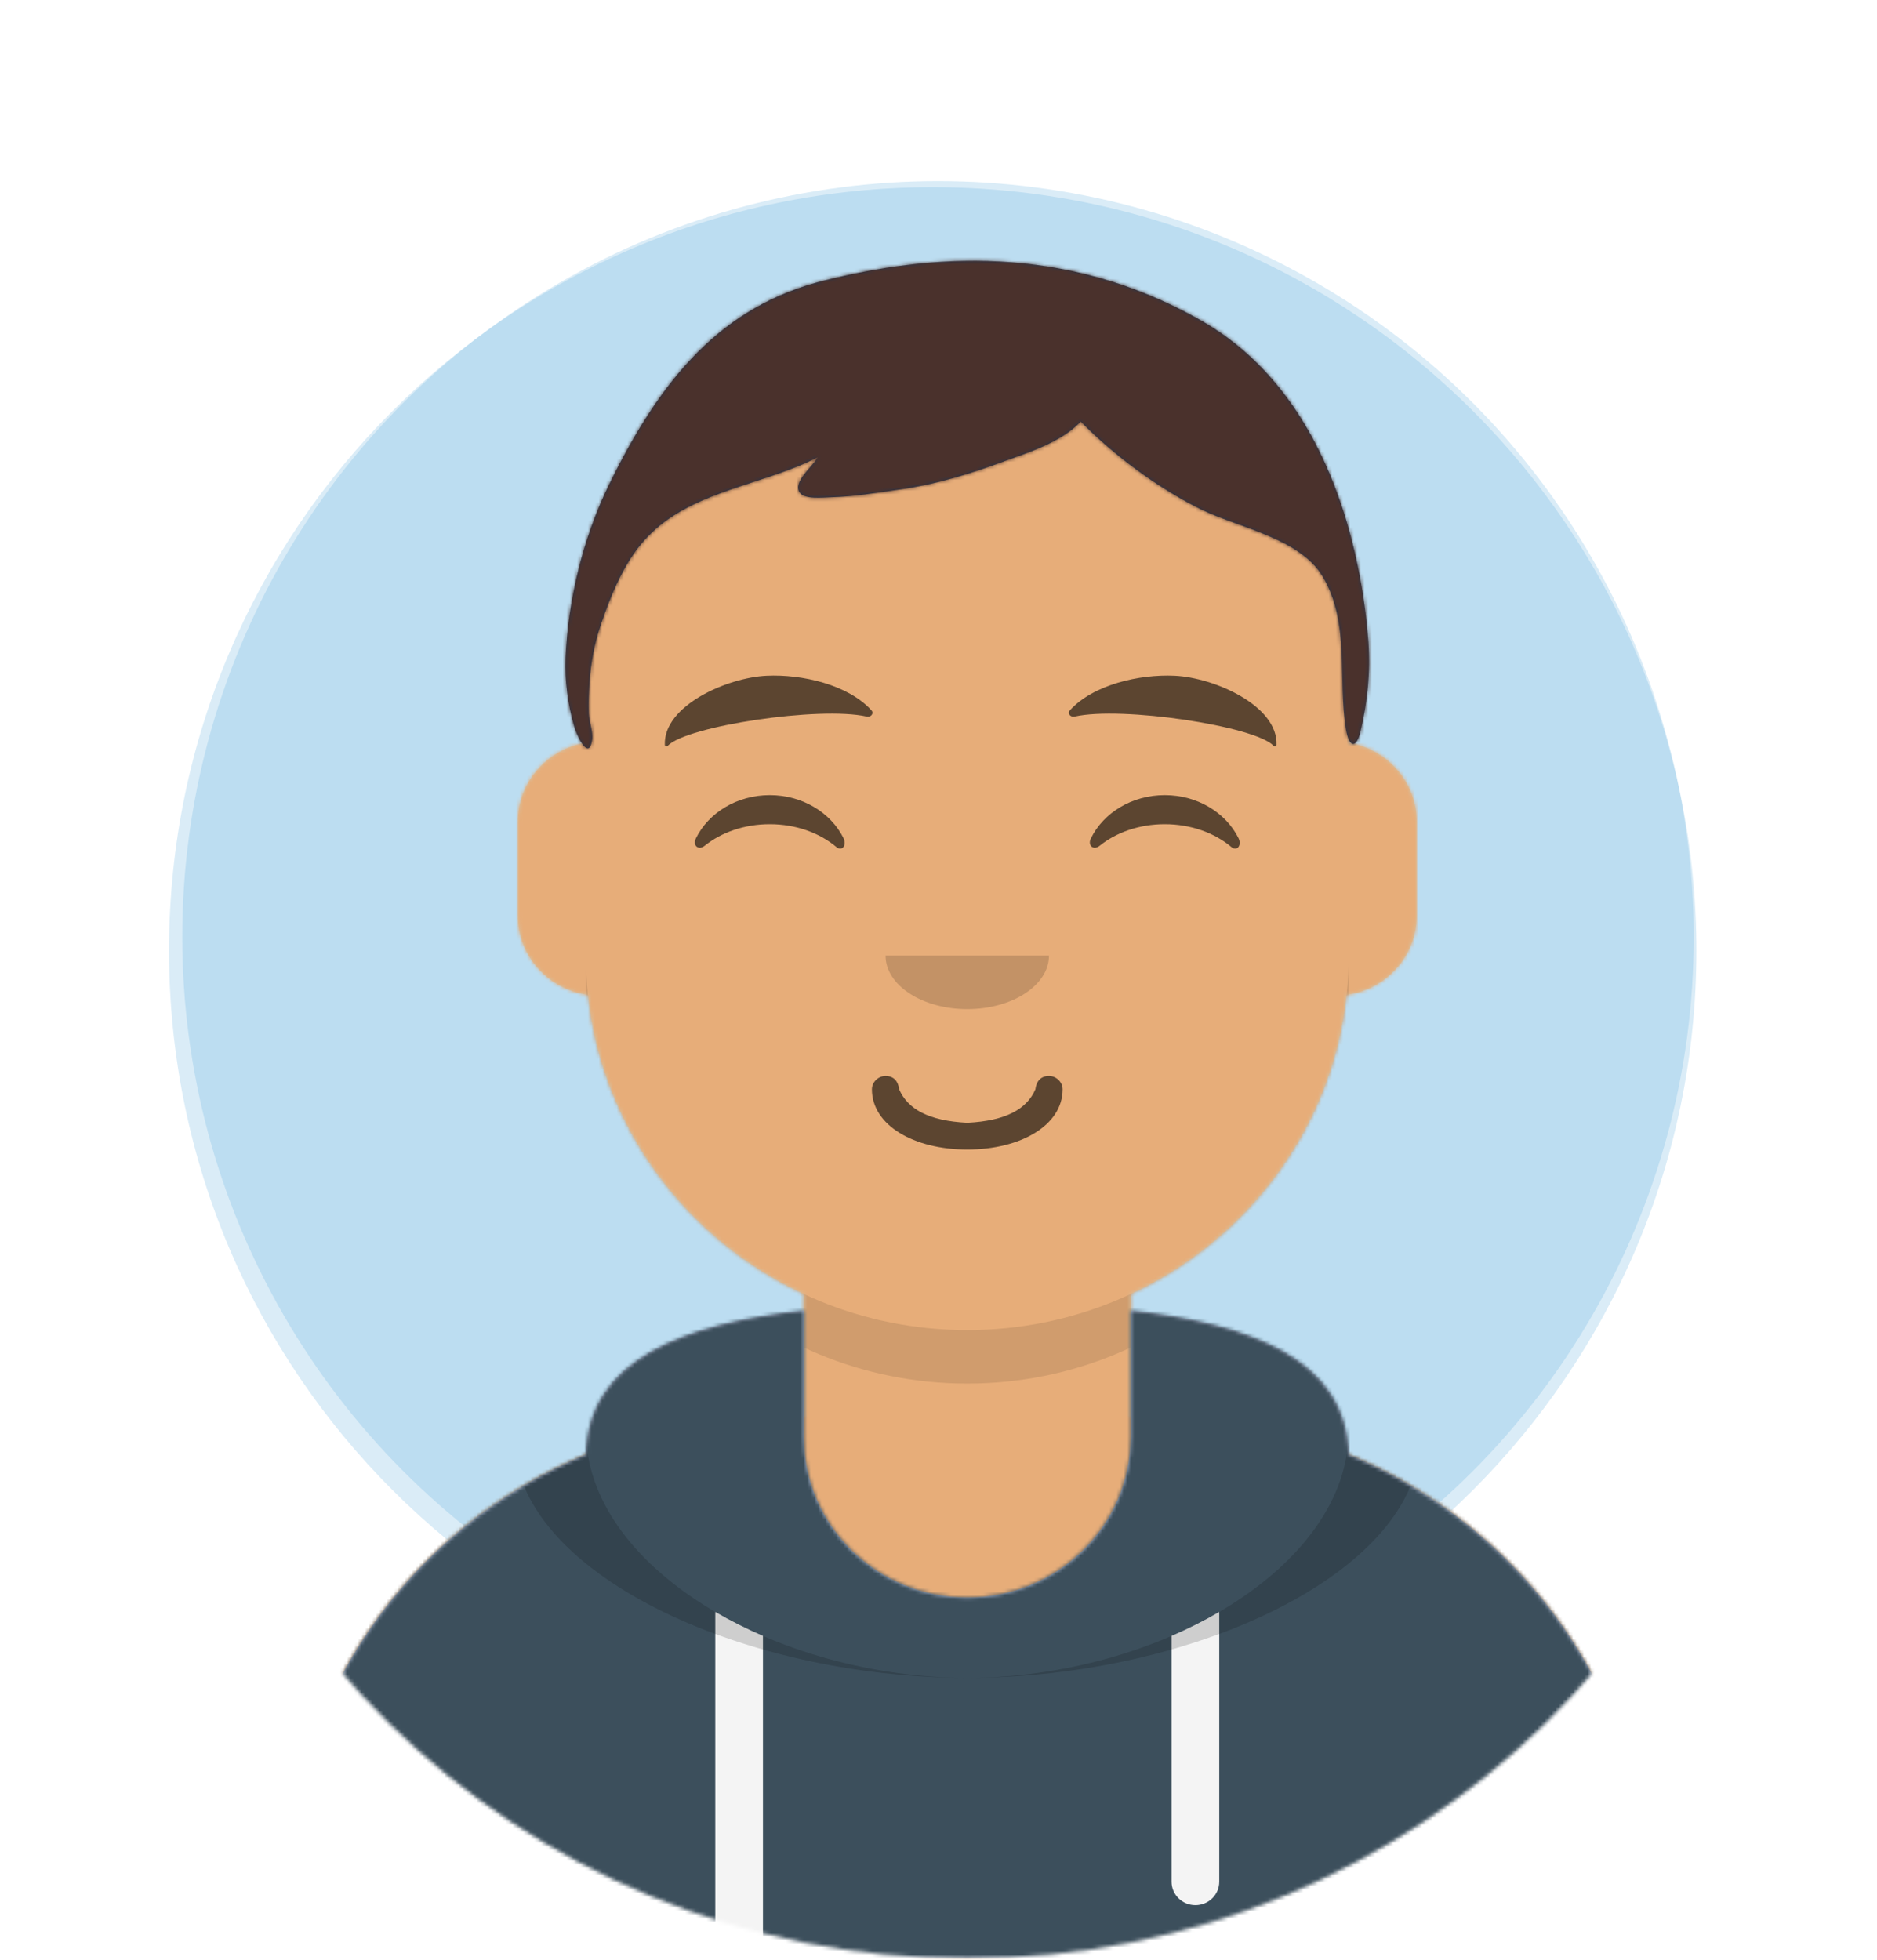 <svg width="522" height="545" viewBox="0 0 522 545" fill="none" xmlns="http://www.w3.org/2000/svg">
<path d="M471.774 264.291C471.774 147.07 376.687 52.045 259.39 52.045C142.094 52.045 47.007 147.07 47.007 264.291C47.007 381.511 142.094 476.536 259.39 476.536C376.687 476.536 471.774 381.511 471.774 264.291Z" fill="#46A0D8" fill-opacity="0.2"/>
<g filter="url(#filter0_f_22_191)">
<circle cx="260.865" cy="260.53" r="210.171" fill="#46A0D8" fill-opacity="0.2"/>
</g>
<mask id="mask0_22_191" style="mask-type:luminance" maskUnits="userSpaceOnUse" x="19" y="24" width="500" height="521">
<path d="M41.727 321.482C41.727 444.703 143.481 544.593 269 544.593C394.519 544.593 496.273 444.703 496.273 321.482H519V24H19V321.482H41.727Z" fill="white"/>
</mask>
<g mask="url(#mask0_22_191)">
<path d="M314.454 359.803V393.993H322.03C397.342 393.993 458.394 453.927 458.394 527.86V544.593H79.606V527.86C79.606 453.927 140.658 393.993 215.97 393.993H223.545V359.803C190.899 344.578 167.432 313.463 163.517 276.639C152.485 275.108 144 265.801 144 254.548V228.519C144 217.464 152.19 208.286 162.939 206.516V195.052C162.939 137.549 210.424 90.933 269 90.933C327.576 90.933 375.06 137.549 375.06 195.052V206.516C385.809 208.286 394 217.464 394 228.519V254.548C394 265.801 385.514 275.108 374.483 276.639C370.568 313.463 347.101 344.578 314.454 359.803Z" fill="#D0C6AC"/>
<mask id="mask1_22_191" style="mask-type:luminance" maskUnits="userSpaceOnUse" x="79" y="90" width="380" height="455">
<path d="M314.454 359.803V393.993H322.03C397.342 393.993 458.394 453.927 458.394 527.86V544.593H79.606V527.86C79.606 453.927 140.658 393.993 215.97 393.993H223.545V359.803C190.899 344.578 167.432 313.463 163.517 276.639C152.485 275.108 144 265.801 144 254.548V228.519C144 217.464 152.19 208.286 162.939 206.516V195.052C162.939 137.549 210.424 90.933 269 90.933C327.576 90.933 375.06 137.549 375.06 195.052V206.516C385.809 208.286 394 217.464 394 228.519V254.548C394 265.801 385.514 275.108 374.483 276.639C370.568 313.463 347.101 344.578 314.454 359.803Z" fill="white"/>
</mask>
<g mask="url(#mask1_22_191)">
<path d="M579.606 90.933H79.606V611.526H579.606V90.933Z" fill="#E7AD79"/>
</g>
<mask id="mask2_22_191" style="mask-type:luminance" maskUnits="userSpaceOnUse" x="79" y="90" width="380" height="455">
<path d="M314.454 359.803V393.993H322.03C397.342 393.993 458.394 453.927 458.394 527.86V544.593H79.606V527.86C79.606 453.927 140.658 393.993 215.97 393.993H223.545V359.803C190.899 344.578 167.432 313.463 163.517 276.639C152.485 275.108 144 265.801 144 254.548V228.519C144 217.464 152.19 208.286 162.939 206.516V195.052C162.939 137.549 210.424 90.933 269 90.933C327.576 90.933 375.06 137.549 375.06 195.052V206.516C385.809 208.286 394 217.464 394 228.519V254.548C394 265.801 385.514 275.108 374.483 276.639C370.568 313.463 347.101 344.578 314.454 359.803Z" fill="white"/>
</mask>
<g mask="url(#mask2_22_191)">
<path fill-rule="evenodd" clip-rule="evenodd" d="M375.06 237.815V280.578C375.06 338.081 327.575 384.697 269 384.697C210.424 384.697 162.939 338.081 162.939 280.578V237.815V265.704C162.939 323.207 210.424 369.822 269 369.822C327.575 369.822 375.06 323.207 375.06 265.704V237.815Z" fill="black" fill-opacity="0.1"/>
</g>
<path fill-rule="evenodd" clip-rule="evenodd" d="M223.545 364.377C189.608 368.105 163.469 378.286 162.947 404.488C113.974 424.797 79.606 472.388 79.606 527.859V544.593H458.394V527.859C458.394 472.388 424.026 424.797 375.053 404.488C374.531 378.286 348.391 368.105 314.454 364.377V399.571C314.454 424.215 294.104 444.193 269 444.193C243.896 444.193 223.545 424.215 223.545 399.571V364.377Z" fill="#B7C1DB"/>
<mask id="mask3_22_191" style="mask-type:luminance" maskUnits="userSpaceOnUse" x="79" y="364" width="380" height="181">
<path fill-rule="evenodd" clip-rule="evenodd" d="M223.545 364.377C189.608 368.105 163.469 378.286 162.947 404.488C113.974 424.797 79.606 472.388 79.606 527.859V544.593H458.394V527.859C458.394 472.388 424.026 424.797 375.053 404.488C374.531 378.286 348.391 368.105 314.454 364.377V399.571C314.454 424.215 294.104 444.193 269 444.193C243.896 444.193 223.545 424.215 223.545 399.571V364.377Z" fill="white"/>
</mask>
<g mask="url(#mask3_22_191)">
<path d="M519 340.074H19V544.593H519V340.074Z" fill="#3C4F5C"/>
</g>
<mask id="mask4_22_191" style="mask-type:luminance" maskUnits="userSpaceOnUse" x="79" y="364" width="380" height="181">
<path fill-rule="evenodd" clip-rule="evenodd" d="M223.545 364.377C189.608 368.105 163.469 378.286 162.947 404.488C113.974 424.797 79.606 472.388 79.606 527.859V544.593H458.394V527.859C458.394 472.388 424.026 424.797 375.053 404.488C374.531 378.286 348.391 368.105 314.454 364.377V399.571C314.454 424.215 294.104 444.193 269 444.193C243.896 444.193 223.545 424.215 223.545 399.571V364.377Z" fill="white"/>
</mask>
<g mask="url(#mask4_22_191)">
<path fill-rule="evenodd" clip-rule="evenodd" d="M212.181 454.863V544.593H198.924V448.191C203.098 450.626 207.535 452.859 212.181 454.863ZM339.075 448.191V523.212C339.075 526.806 336.108 529.719 332.447 529.719C328.786 529.719 325.818 526.806 325.818 523.212V454.863C330.464 452.859 334.902 450.626 339.075 448.191Z" fill="#F4F4F4"/>
</g>
<mask id="mask5_22_191" style="mask-type:luminance" maskUnits="userSpaceOnUse" x="79" y="364" width="380" height="181">
<path fill-rule="evenodd" clip-rule="evenodd" d="M223.545 364.377C189.608 368.105 163.469 378.286 162.947 404.488C113.974 424.797 79.606 472.388 79.606 527.859V544.593H458.394V527.859C458.394 472.388 424.026 424.797 375.053 404.488C374.531 378.286 348.391 368.105 314.454 364.377V399.571C314.454 424.215 294.104 444.193 269 444.193C243.896 444.193 223.545 424.215 223.545 399.571V364.377Z" fill="white"/>
</mask>
<g mask="url(#mask5_22_191)">
<path fill-rule="evenodd" clip-rule="evenodd" d="M191.273 363.732C162.767 369.025 143.053 379.57 143.053 400.143C143.053 436.793 205.624 466.504 269 466.504C332.375 466.504 394.947 436.793 394.947 400.143C394.947 379.57 375.232 369.025 346.727 363.732C363.933 369.961 375.06 380.432 375.06 397.854C375.06 435.769 322.369 466.504 269 466.504C215.631 466.504 162.939 435.769 162.939 397.854C162.939 380.432 174.066 369.961 191.273 363.732Z" fill="black" fill-opacity="0.16"/>
</g>
<path d="M242.485 302.889C242.485 312.877 254.148 319.623 269 319.623C283.852 319.623 295.515 312.877 295.515 302.889C295.515 300.835 293.716 299.171 291.727 299.171C289.279 299.171 288.186 300.854 287.939 302.889C285.586 308.351 279.764 311.658 269 312.185C258.236 311.658 252.414 308.351 250.061 302.889C249.814 300.854 248.721 299.171 246.273 299.171C244.284 299.171 242.485 300.835 242.485 302.889Z" fill="black" fill-opacity="0.6"/>
<path fill-rule="evenodd" clip-rule="evenodd" d="M246.273 265.704C246.273 273.919 256.448 280.578 269 280.578C281.552 280.578 291.727 273.919 291.727 265.704" fill="black" fill-opacity="0.16"/>
<path fill-rule="evenodd" clip-rule="evenodd" d="M193.546 233.069C197.043 226.006 204.917 221.082 214.071 221.082C223.192 221.082 231.044 225.971 234.559 232.994C235.603 235.08 234.117 236.788 232.618 235.523C227.976 231.605 221.384 229.158 214.071 229.158C206.987 229.158 200.579 231.454 195.965 235.159C194.278 236.514 192.523 235.135 193.546 233.069Z" fill="black" fill-opacity="0.6"/>
<path fill-rule="evenodd" clip-rule="evenodd" d="M303.394 233.069C306.891 226.006 314.766 221.082 323.92 221.082C333.041 221.082 340.892 225.971 344.408 232.994C345.452 235.08 343.966 236.788 342.467 235.523C337.825 231.605 331.232 229.158 323.92 229.158C316.836 229.158 310.427 231.454 305.813 235.159C304.126 236.514 302.371 235.135 303.394 233.069Z" fill="black" fill-opacity="0.6"/>
<path fill-rule="evenodd" clip-rule="evenodd" d="M213.219 187.887C202.22 188.387 184.438 196.235 184.895 207.122C184.91 207.479 185.443 207.635 185.704 207.361C190.922 201.858 227.97 196.294 241.018 199.238C242.213 199.508 243.12 198.351 242.364 197.516C235.883 190.362 223.072 187.43 213.219 187.887Z" fill="black" fill-opacity="0.6"/>
<path fill-rule="evenodd" clip-rule="evenodd" d="M326.675 187.887C337.674 188.387 355.456 196.235 354.999 207.122C354.984 207.479 354.451 207.635 354.19 207.361C348.972 201.858 311.924 196.294 298.876 199.238C297.681 199.508 296.774 198.351 297.53 197.516C304.011 190.362 316.822 187.43 326.675 187.887Z" fill="black" fill-opacity="0.6"/>
<mask id="mask6_22_191" style="mask-type:luminance" maskUnits="userSpaceOnUse" x="19" y="24" width="500" height="521">
<path d="M519 24H19V544.593H519V24Z" fill="white"/>
</mask>
<g mask="url(#mask6_22_191)">
<path fill-rule="evenodd" clip-rule="evenodd" d="M333.979 89.085C295.745 67.333 257.881 70.894 229.297 77.974C200.714 85.054 183.805 105.159 169.297 134.901C162.174 149.505 157.951 166.775 157.301 182.932C157.047 189.276 157.918 195.824 159.659 201.932C160.297 204.174 163.741 211.947 164.687 205.666C165.001 203.575 163.849 200.691 163.738 198.469C163.592 195.553 163.749 192.599 163.951 189.688C164.33 184.245 165.318 178.905 167.077 173.716C169.591 166.302 172.791 158.262 177.689 152.007C189.812 136.524 210.797 135.641 227.459 127.121C226.013 129.734 220.439 133.963 222.37 136.907C223.704 138.941 228.753 138.324 231.164 138.259C237.506 138.089 243.877 137.005 250.142 136.126C260.015 134.741 269.266 131.933 278.558 128.524C286.165 125.732 294.853 123.146 300.57 117.224C309.795 126.609 321.67 135.434 333.528 141.399C344.168 146.753 361.327 149.428 367.831 160.285C375.53 173.14 371.988 188.93 374.34 202.862C375.234 208.161 377.266 208.042 378.378 203.303C380.266 195.253 381.158 186.89 380.557 178.615C379.196 159.933 372.214 110.838 333.979 89.085Z" fill="#28354B"/>
<mask id="mask7_22_191" style="mask-type:luminance" maskUnits="userSpaceOnUse" x="157" y="72" width="224" height="137">
<path fill-rule="evenodd" clip-rule="evenodd" d="M333.979 89.085C295.745 67.333 257.881 70.894 229.297 77.974C200.714 85.054 183.805 105.159 169.297 134.901C162.174 149.505 157.951 166.775 157.301 182.932C157.047 189.276 157.918 195.824 159.659 201.932C160.297 204.174 163.741 211.947 164.687 205.666C165.001 203.575 163.849 200.691 163.738 198.469C163.592 195.553 163.749 192.599 163.951 189.688C164.33 184.245 165.318 178.905 167.077 173.716C169.591 166.302 172.791 158.262 177.689 152.007C189.812 136.524 210.797 135.641 227.459 127.121C226.013 129.734 220.439 133.963 222.37 136.907C223.704 138.941 228.753 138.324 231.164 138.259C237.506 138.089 243.877 137.005 250.142 136.126C260.015 134.741 269.266 131.933 278.558 128.524C286.165 125.732 294.853 123.146 300.57 117.224C309.795 126.609 321.67 135.434 333.528 141.399C344.168 146.753 361.327 149.428 367.831 160.285C375.53 173.14 371.988 188.93 374.34 202.862C375.234 208.161 377.266 208.042 378.378 203.303C380.266 195.253 381.158 186.89 380.557 178.615C379.196 159.933 372.214 110.838 333.979 89.085Z" fill="white"/>
</mask>
<g mask="url(#mask7_22_191)">
<path d="M517.106 24H17.106V544.593H517.106V24Z" fill="#4A312C"/>
</g>
</g>
</g>
<defs>
<filter id="filter0_f_22_191" x="0.694" y="0.359" width="520.342" height="520.343" filterUnits="userSpaceOnUse" color-interpolation-filters="sRGB">
<feFlood flood-opacity="0" result="BackgroundImageFix"/>
<feBlend mode="normal" in="SourceGraphic" in2="BackgroundImageFix" result="shape"/>
<feGaussianBlur stdDeviation="25" result="effect1_foregroundBlur_22_191"/>
</filter>
</defs>
</svg>
